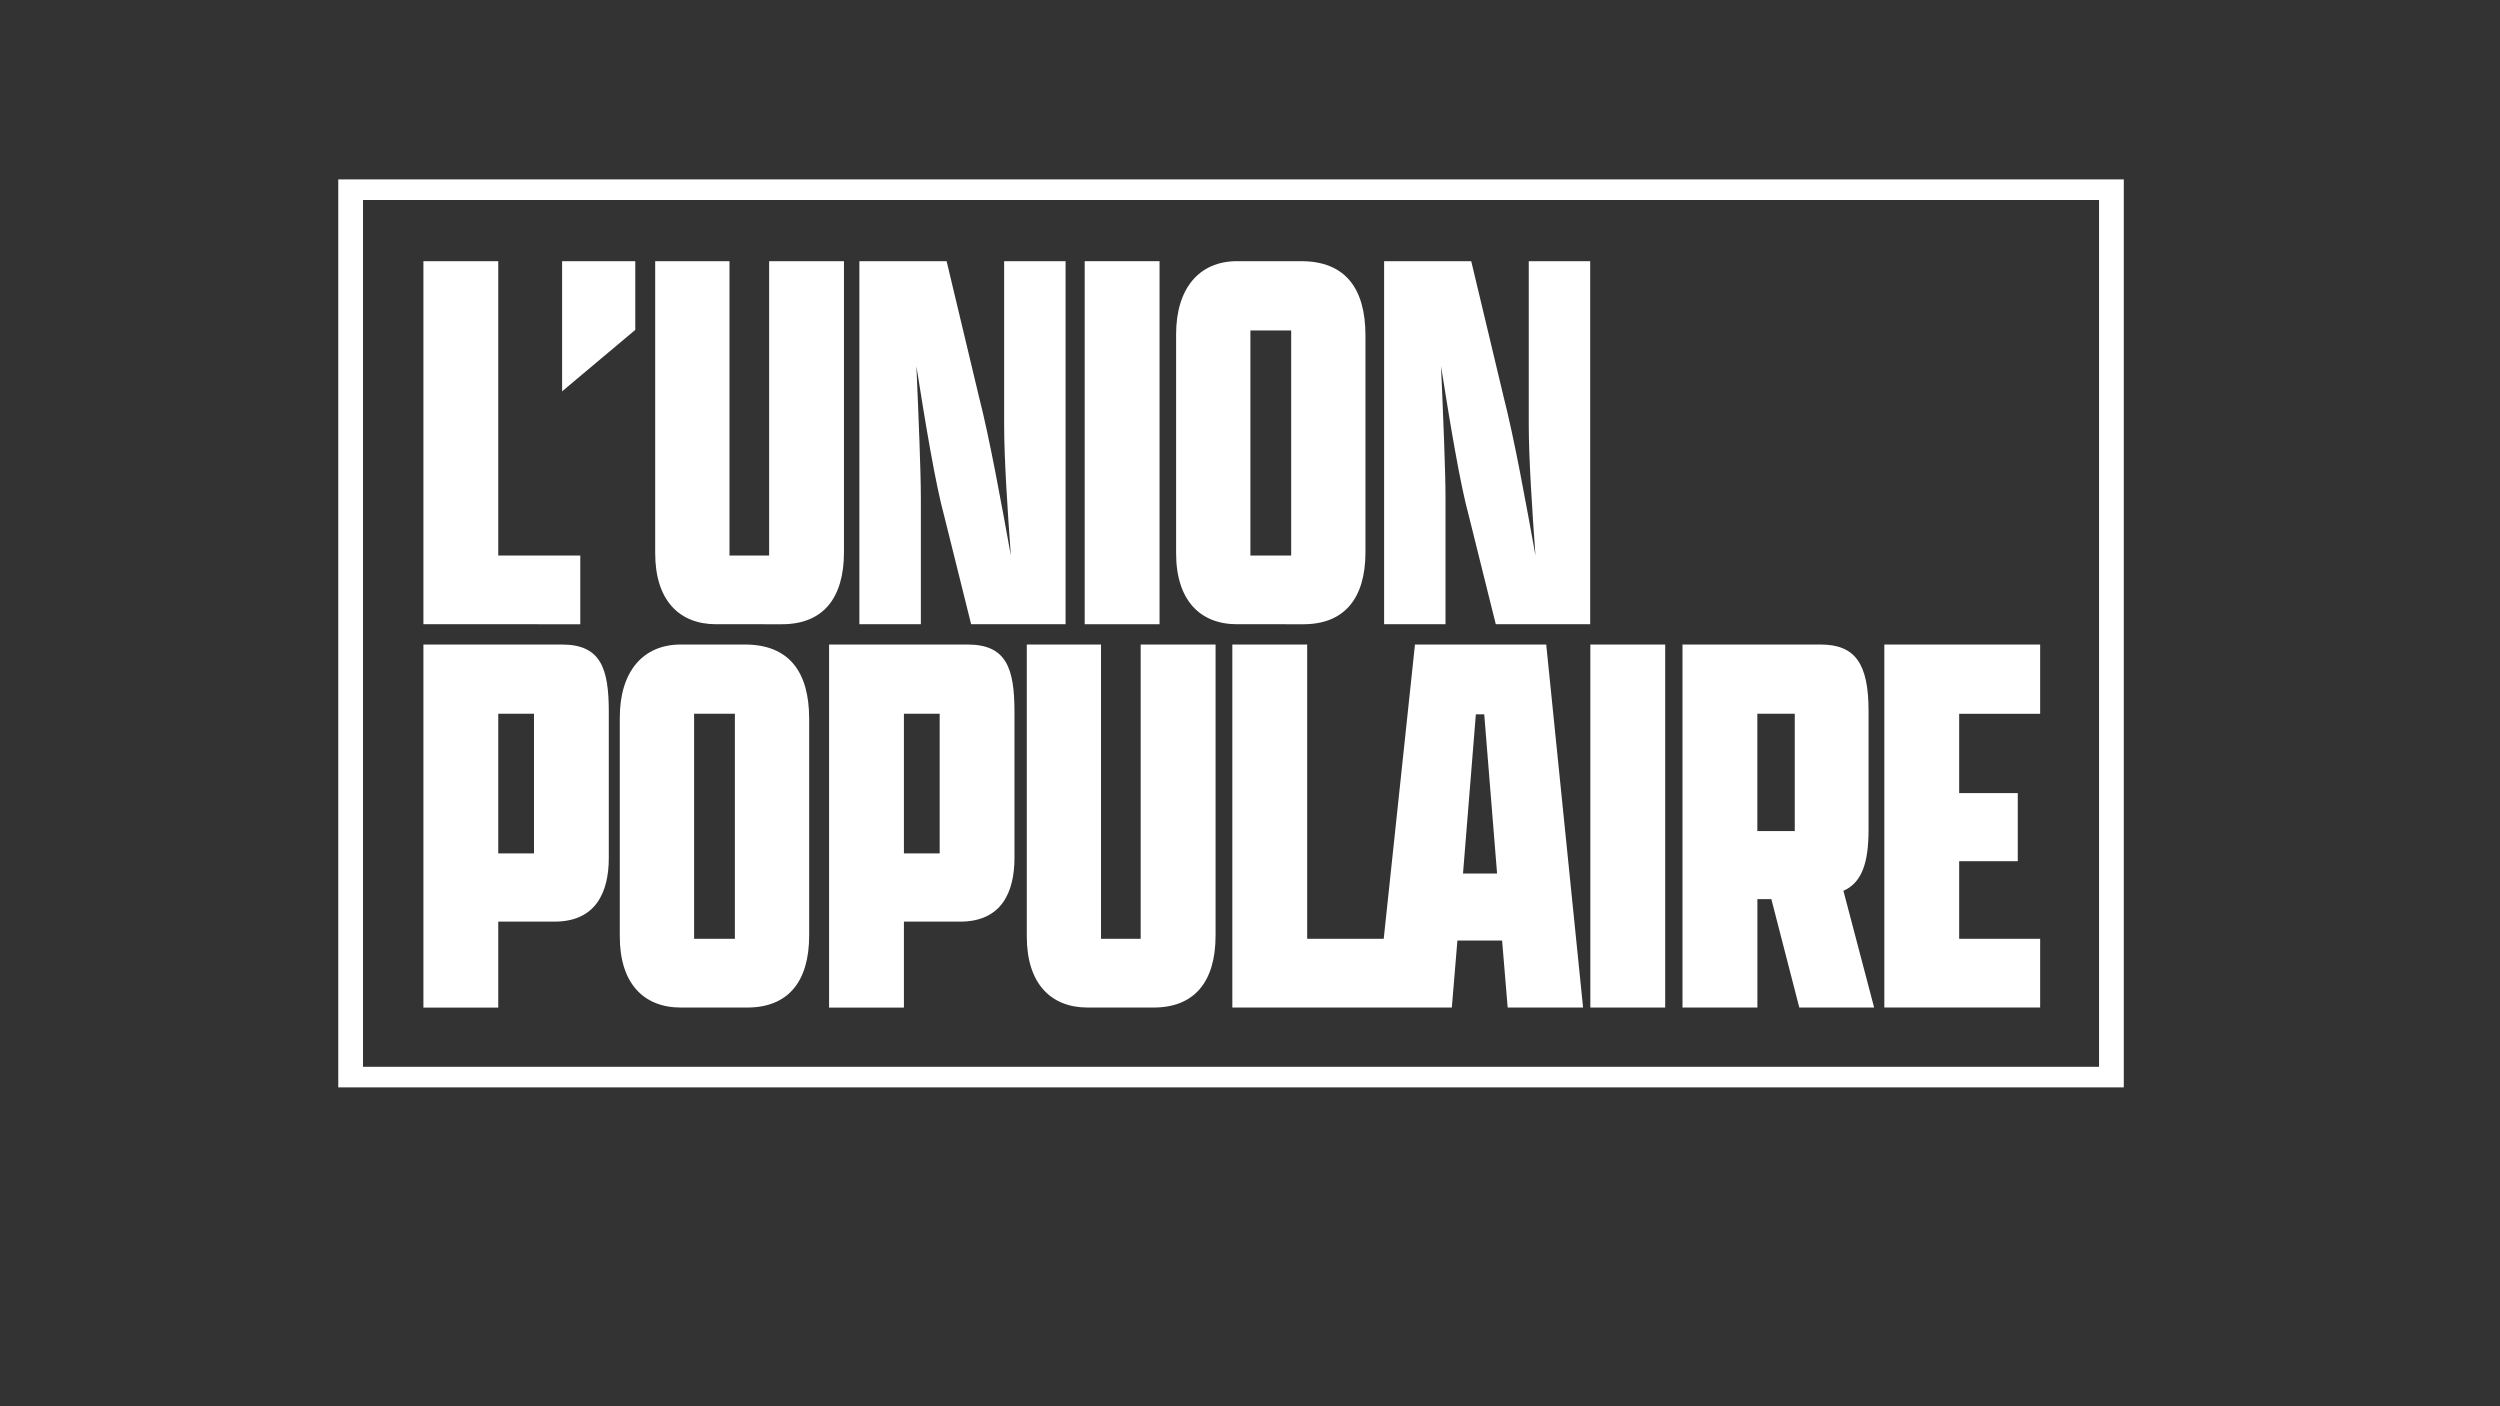 <svg id="Calque_1" data-name="Calque 1" xmlns="http://www.w3.org/2000/svg" viewBox="0 0 1920 1080"><rect x="0" y="0" width="1920" height="1080" fill="#333333" stroke="none"/><defs><style>.cls-1{fill:#fff;}</style></defs><path class="cls-1" d="M325.18,200.59h57.48V426.65h63v52.76H325.18Z"/><path class="cls-1" d="M431.7,200.59h56.19v52.76L431.7,300.54Z"/><path class="cls-1" d="M648.17,200.59V424.07c0,35.61-16.3,55.34-47.61,55.34H549.94c-28.31,0-46.75-18.45-46.75-54.48V200.59h57.05V426.65h30.45V200.59Z"/><path class="cls-1" d="M745.83,479.41l-20.59-82.79c-6.86-24.88-14.58-72.06-21.45-115.39,1.72,39.9,3.43,81.07,3.43,101.24v96.94H660V200.59H727l24.88,104.24c8.14,31.74,17.15,81.5,24.45,121.82-2.58-35.61-5.15-74.64-5.15-100.81V200.59h47.18V479.41Z"/><path class="cls-1" d="M833.05,200.59h57.48V479.41H833.05Z"/><path class="cls-1" d="M903.25,424.93V256.78c0-35.17,17.59-56.19,46.76-56.19h49.33c33.89,0,49.33,21,49.33,57V424.07c0,35.61-16.3,55.34-47.61,55.34H950C921.7,479.41,903.25,461,903.25,424.93Zm88.37,1.72V253.78H960.31V426.65Z"/><path class="cls-1" d="M1148.76,479.41l-20.59-82.79c-6.87-24.88-14.59-72.06-21.45-115.39,1.71,39.9,3.43,81.07,3.43,101.24v96.94H1063V200.59h66.91l24.88,104.24c8.15,31.74,17.16,81.5,24.45,121.82-2.57-35.61-5.15-74.64-5.15-100.81V200.59h47.19V479.41Z"/><path class="cls-1" d="M325.18,495H431.56c30,0,36,18.45,36,51.9v112c0,26.17-9.87,48.9-41.61,48.9H382.66v66.06H325.18ZM410.11,655.4V548.16H382.66V655.4Z"/><path class="cls-1" d="M476,719.31V551.16C476,516,493.61,495,522.78,495h49.33c33.88,0,49.33,21,49.33,57V718.45c0,35.61-16.3,55.34-47.62,55.34h-51C494.47,773.79,476,755.34,476,719.31ZM564.39,721V548.16H533.07V721Z"/><path class="cls-1" d="M636.73,495H743.11c30,0,36,18.45,36,51.9v112c0,26.17-9.87,48.9-41.61,48.9H694.21v66.06H636.73ZM721.67,655.4V548.16H694.21V655.4Z"/><path class="cls-1" d="M933.56,495V718.45c0,35.61-16.3,55.34-47.61,55.34H835.33c-28.31,0-46.75-18.45-46.75-54.48V495h57V721h30.46V495Z"/><path class="cls-1" d="M1187.5,495H1086.7L1062.7,721h-58.79V495H946.43V773.79H1115l4.29-51.47h34.32l4.28,51.47h57.91Zm-63.91,175.87,9.86-122.25h6.44l9.86,122.25Z"/><path class="cls-1" d="M1221.39,495h57.48V773.79h-57.48Z"/><path class="cls-1" d="M1292.16,773.79V495h106c26.59,0,36.89,14.59,36.89,51v91.36c0,26.17-5.58,40.75-19.31,46.76l23.59,89.65h-57.47l-21.45-83.22h-10.73v83.22Zm86.22-135.55V548.16h-28.74v90.08Z"/><path class="cls-1" d="M1447.16,495h119.68v53.19h-62.2v60.91h45V661.4h-45V721h62.2v52.76H1447.16Z"/><path class="cls-1" d="M1631.07,835.11H259.79V137.78H1631.07ZM278.79,819.3H1612.07V153.6H278.79Z"/></svg>
